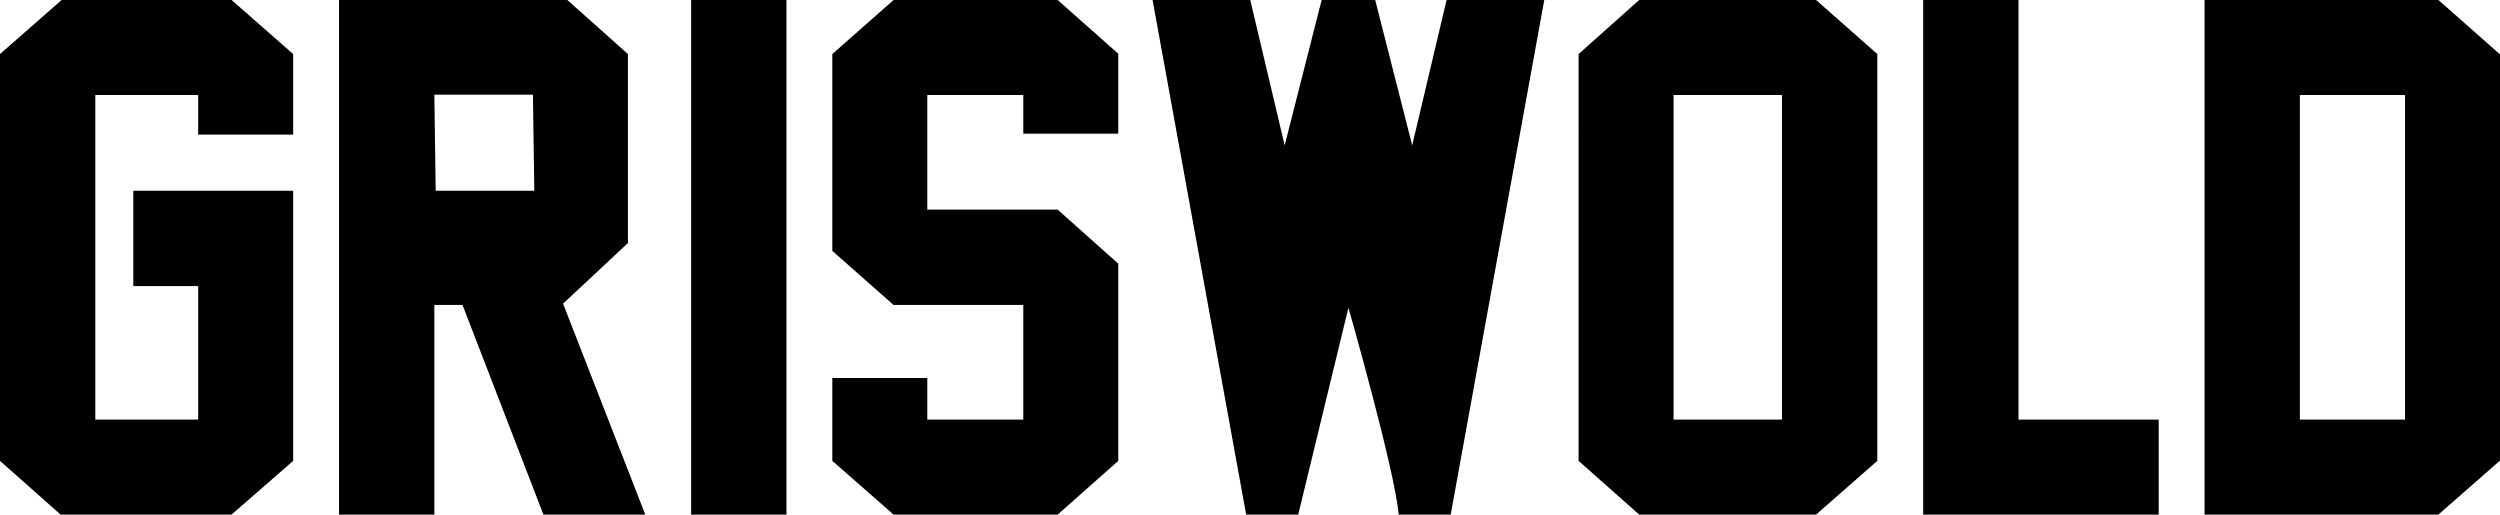 <?xml version="1.0" encoding="UTF-8" standalone="no"?>
<!-- Created with Inkscape (http://www.inkscape.org/) -->

<svg
   width="370.197mm"
   height="76.2mm"
   viewBox="0 0 370.197 76.2"
   version="1.1"
   id="svg5"
   xmlns="http://www.w3.org/2000/svg"
   xmlns:svg="http://www.w3.org/2000/svg">
  <defs
     id="defs2" />
  <path
     id="path2624"
     style="font-size:82.55px;line-height:572.555px;font-family:'Jersey M54';-inkscape-font-specification:'Jersey M54';text-align:center;letter-spacing:0px;text-anchor:middle;stroke-width:0.3;paint-order:stroke fill markers"
     d="m 361.078,0 9.119,8.052 V 68.197 L 361.078,76.2 H 326.446 V 0 Z m -4.947,62.134 V 14.066 H 340.561 V 62.134 Z M 319.655,76.2 H 284.781 V 0 h 14.115 v 62.134 h 20.76 z M 277.99,68.245 268.92,76.2 h -26.192 l -8.973,-7.955 V 8.003 L 242.728,0 h 26.192 l 9.07,8.003 z m -14.115,-6.112 V 14.066 H 247.821 V 62.134 Z M 165.593,68.245 156.62,76.2 h -24.301 l -9.07,-7.955 v -12.272 h 14.066 v 6.16 h 14.212 v -16.976 h -19.208 l -9.07,-8.003 V 8.003 L 132.319,0 h 24.301 l 8.973,7.955 V 19.79 H 151.527 V 14.066 h -14.212 v 16.976 h 19.305 l 8.973,8.003 z M 116.458,76.2 H 102.344 V 0 h 14.115 z m -20.905,0 H 80.468 L 68.488,45.157 h -4.171 V 76.2 H 50.202 V 0 h 33.807 l 8.973,8.003 v 27.987 l -9.604,8.973 z M 64.517,28.245 h 14.6 L 78.916,14.018 H 64.316 Z M 43.411,68.245 34.292,76.2 H 8.973 L 0,68.245 V 8.003 L 9.119,0 H 34.292 L 43.411,8.003 V 19.935 H 29.345 V 14.066 H 14.115 V 62.134 H 29.345 V 42.359 H 19.741 V 28.245 H 43.411 Z M 170.673,0 184.528,76.2 h 7.711 l 7.434,-30.629 c 0,0 6.944,24.281 7.434,30.629 h 7.711 L 228.674,0 H 214.209 L 209.115,21.523 203.639,0 h -7.931 L 190.233,21.523 185.138,0 Z" />
</svg>

